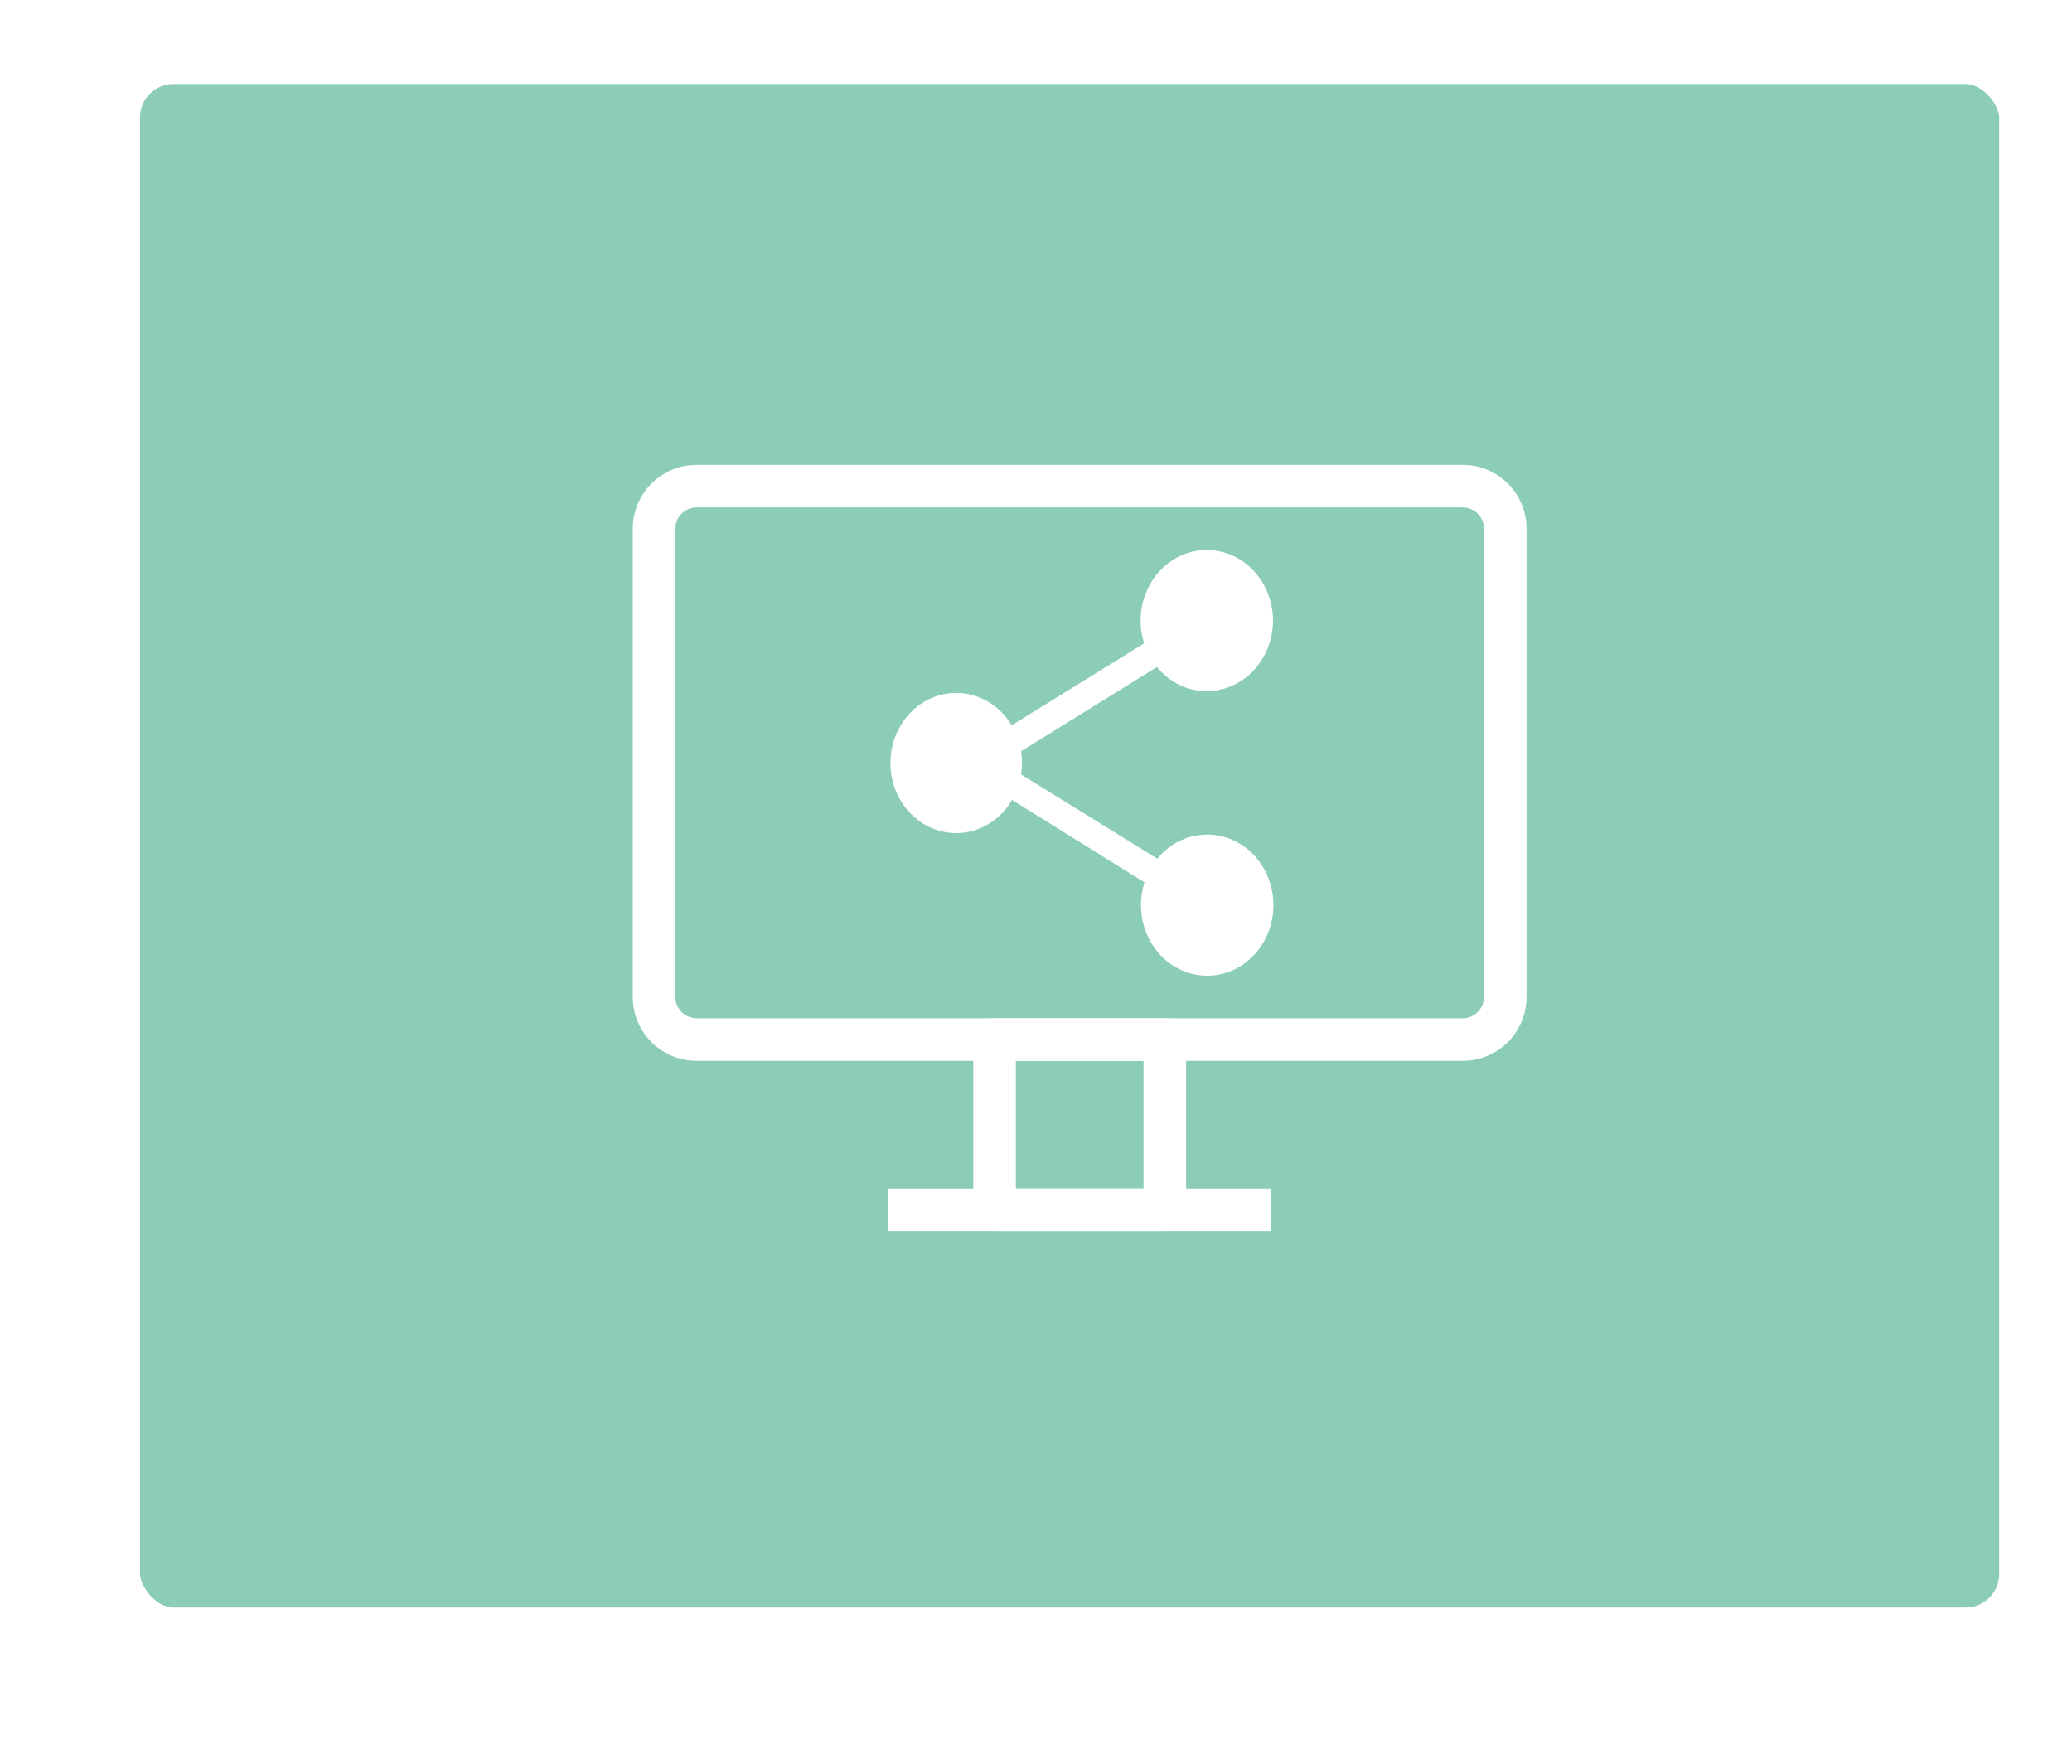 <svg xmlns="http://www.w3.org/2000/svg" xmlns:xlink="http://www.w3.org/1999/xlink" width="74" height="63" viewBox="0 0 74 63">
    <defs>
        <filter id="ymrnspy1ia" width="114.8%" height="119.9%" x="-8.9%" y="-7.2%" filterUnits="objectBoundingBox">
            <feMorphology in="SourceAlpha" operator="dilate" radius="1.9" result="shadowSpreadOuter1"/>
            <feOffset dx="-1" dy="2" in="shadowSpreadOuter1" result="shadowOffsetOuter1"/>
            <feGaussianBlur in="shadowOffsetOuter1" result="shadowBlurOuter1" stdDeviation="1"/>
            <feComposite in="shadowBlurOuter1" in2="SourceAlpha" operator="out" result="shadowBlurOuter1"/>
            <feColorMatrix in="shadowBlurOuter1" values="0 0 0 0 0 0 0 0 0 0 0 0 0 0 0 0 0 0 0.243 0"/>
        </filter>
        <rect id="vogk5m6fxb" width="66.4" height="54.4" x="0" y="0" rx="2.4"/>
    </defs>
    <g fill="none" fill-rule="evenodd">
        <g>
            <g>
                <g transform="translate(-58 -1031) translate(63 1034)">
                    <use fill="#000" filter="url(#ymrnspy1ia)" xlink:href="#vogk5m6fxb"/>
                    <rect width="68.8" height="56.8" x="-1.2" y="-1.2" fill="#8BCDB5" stroke="#FFF" stroke-width="2.4" rx="2.4"/>
                </g>
                <g fill="#FFF" fill-rule="nonzero">
                    <g>
                        <path d="M20.489 8.08c1.028.005 1.942-.7 2.26-1.742.318-1.042-.034-2.184-.869-2.824-.835-.64-1.962-.631-2.789.021-.826.653-1.162 1.8-.83 2.838l-4.73 2.926c-.563-.94-1.642-1.371-2.646-1.056C9.88 8.56 9.194 9.544 9.2 10.66c.006 1.115.705 2.092 1.712 2.394 1.008.303 2.082-.141 2.634-1.09l4.73 2.943c-.392 1.228.154 2.572 1.262 3.108 1.108.535 2.417.087 3.025-1.036.608-1.123.317-2.555-.673-3.309s-2.355-.585-3.156.392l-4.867-3.008c.046-.274.046-.555 0-.829l4.852-3.007c.445.546 1.09.86 1.77.861z" transform="translate(-58 -1031) translate(63 1034) translate(17.6 13.6)"/>
                        <g>
                            <path d="M29.64 21.28H2.28C1.02 21.28 0 20.26 0 19V2.28C0 1.02 1.02 0 2.28 0H7.6v1.52H2.28c-.42 0-.76.34-.76.76V19c0 .42.34.76.76.76h27.36c.42 0 .76-.34.76-.76V2.28c0-.42-.34-.76-.76-.76H7.6V0h22.04c1.26 0 2.28 1.02 2.28 2.28V19c0 1.26-1.02 2.28-2.28 2.28z" transform="translate(-58 -1031) translate(63 1034) translate(17.6 13.6)"/>
                            <path d="M19 27.36h-6.08c-.42 0-.76-.34-.76-.76v-6.08c0-.42.34-.76.76-.76H19c.42 0 .76.34.76.76v6.08c0 .42-.34.76-.76.76zm-5.32-1.52h4.56v-4.56h-4.56v4.56z" transform="translate(-58 -1031) translate(63 1034) translate(17.6 13.6)"/>
                            <path d="M9.12 25.84H22.8V27.36H9.12z" transform="translate(-58 -1031) translate(63 1034) translate(17.6 13.6)"/>
                        </g>
                    </g>
                </g>
            </g>
        </g>
    </g>
</svg>
